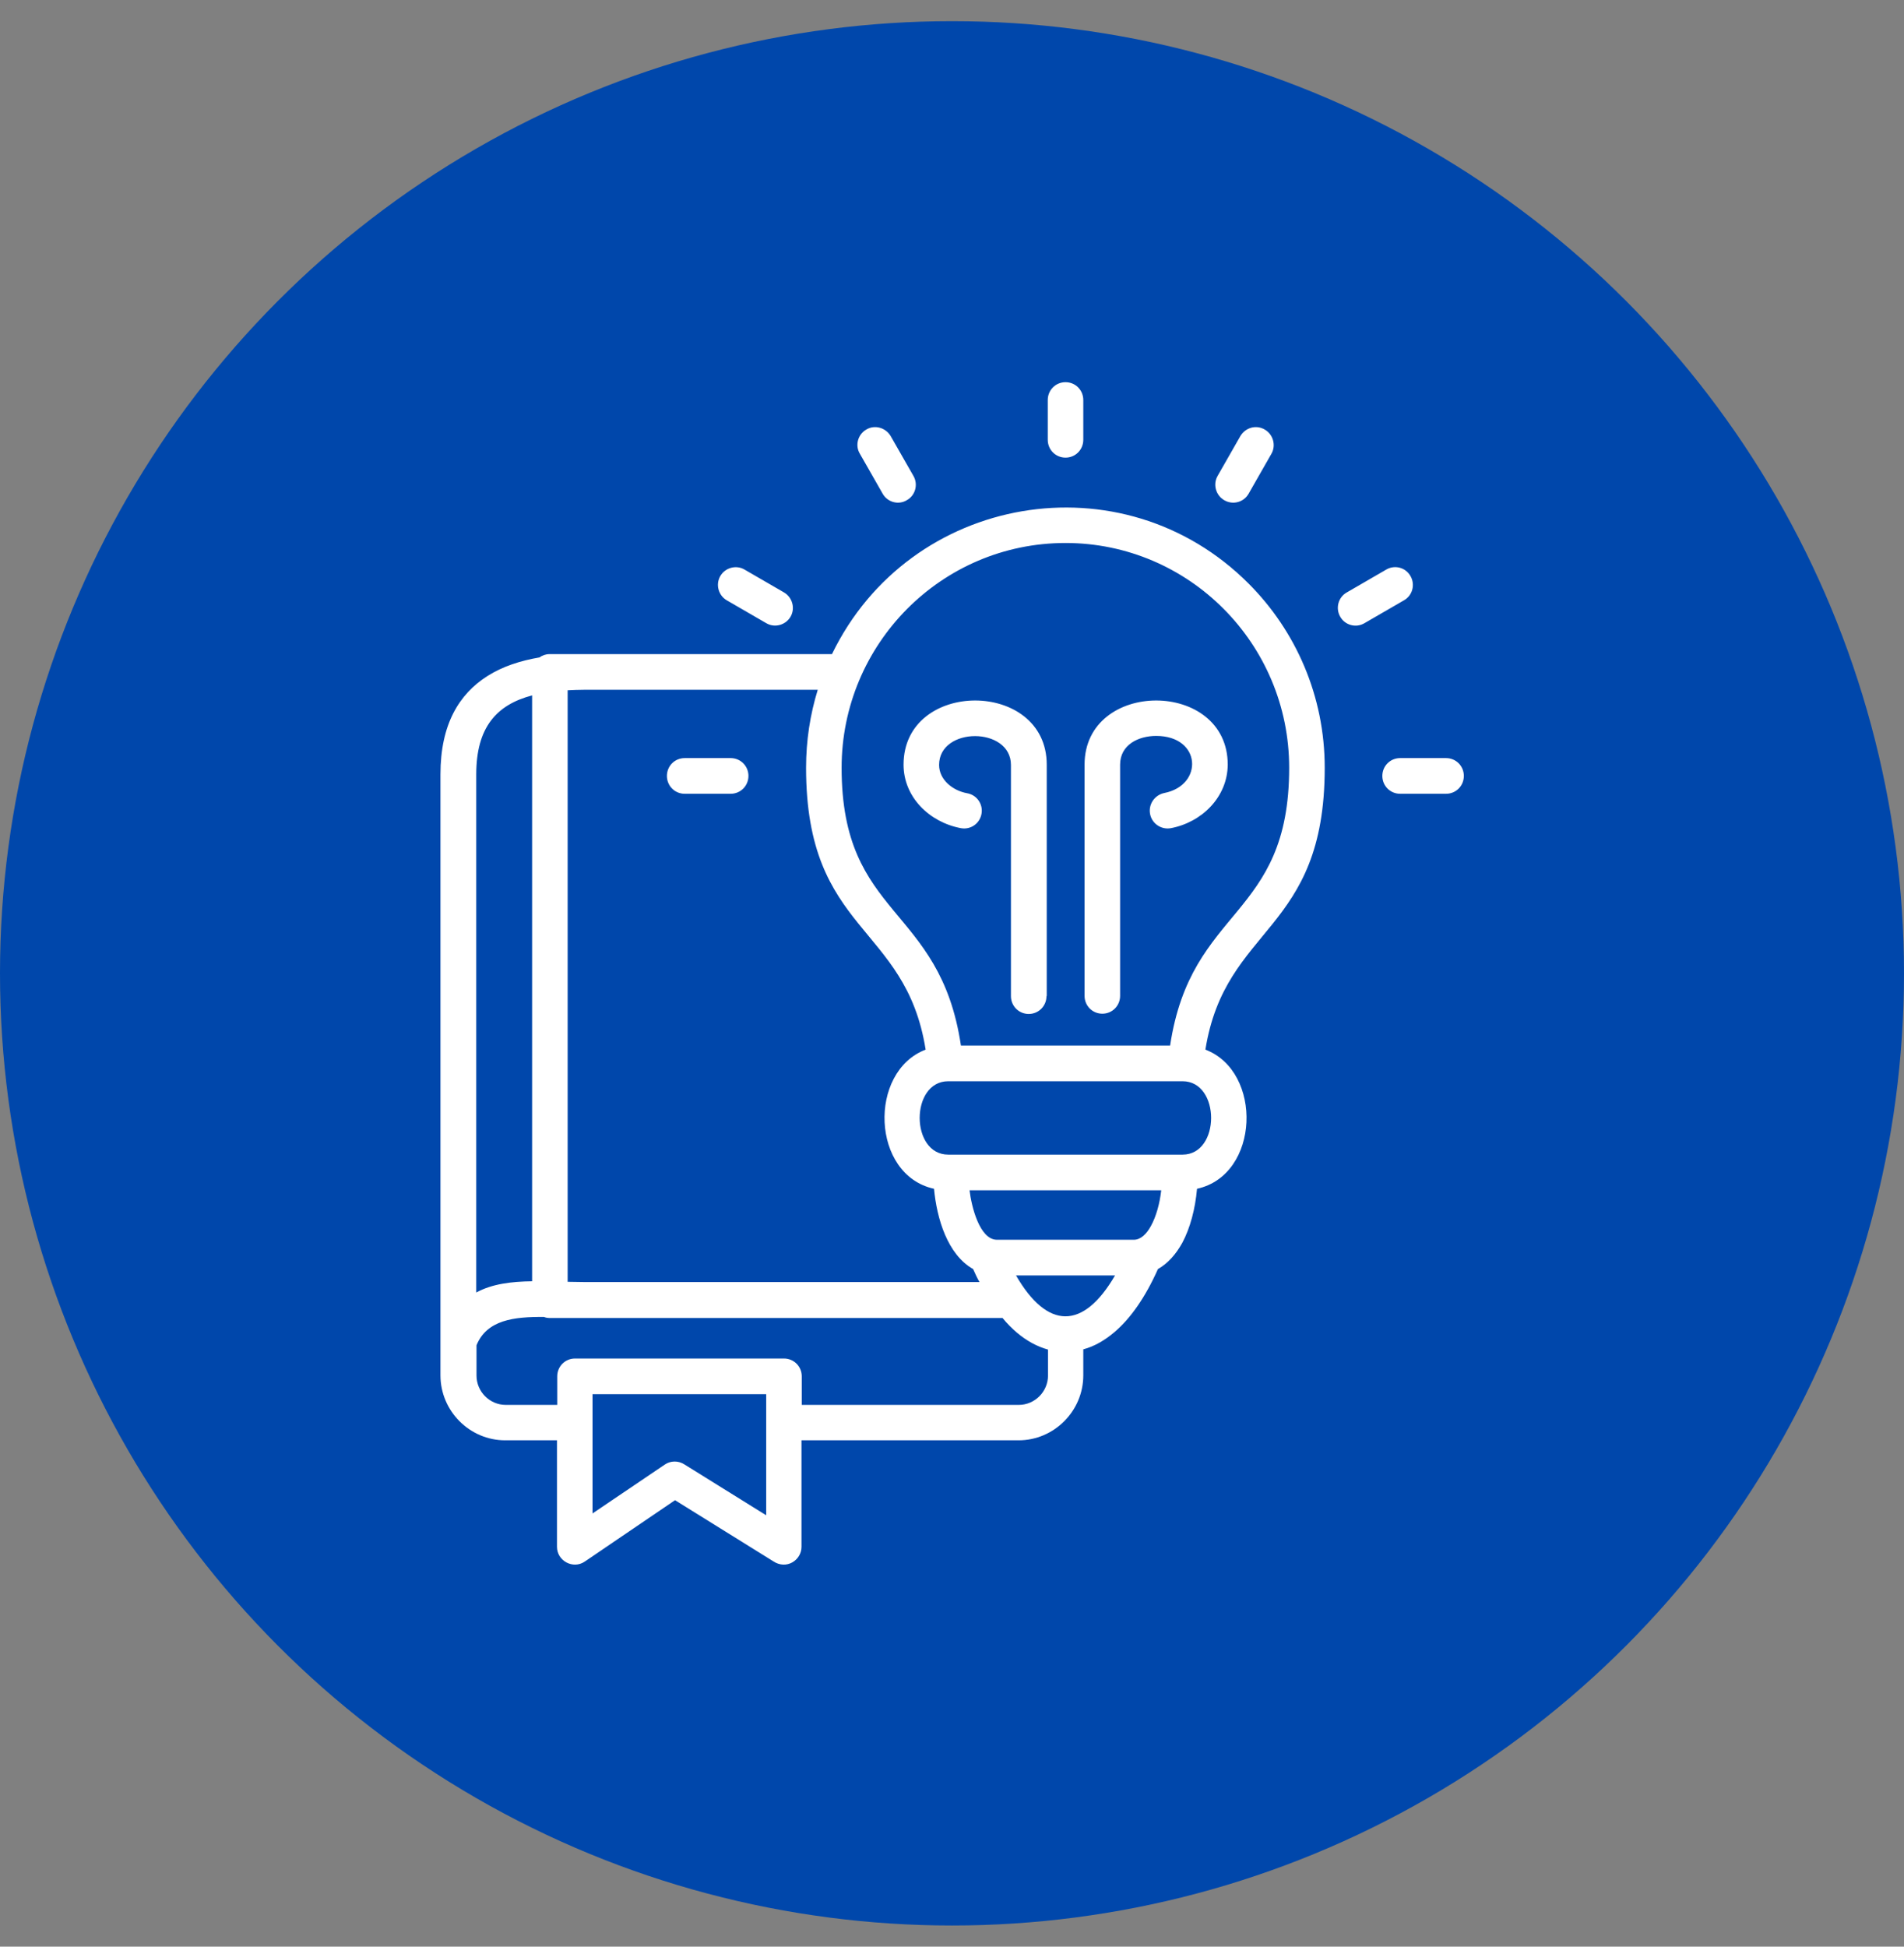 <svg width="45" height="46" viewBox="0 0 45 46" fill="none" xmlns="http://www.w3.org/2000/svg">
<rect x="0" y="0" width="45" height="46" fill="#808080" stroke="none"/>
<circle cx="22.5" cy="23" r="22.5" fill="#0047AB"/>
<path d="M24.733 23.538C24.733 23.773 24.547 23.96 24.313 23.96C24.079 23.96 23.893 23.773 23.893 23.538V18.076C23.893 17.167 22.195 17.167 22.195 18.076C22.195 18.426 22.519 18.685 22.861 18.745C23.089 18.787 23.239 19.004 23.197 19.233C23.155 19.462 22.939 19.612 22.711 19.57C21.967 19.431 21.355 18.835 21.355 18.07C21.355 16.047 24.739 16.047 24.739 18.07V23.538H24.733ZM27.673 19.57C27.445 19.612 27.223 19.462 27.181 19.233C27.139 19.004 27.289 18.787 27.517 18.739C28.447 18.558 28.399 17.39 27.325 17.39C26.911 17.39 26.473 17.595 26.473 18.07V23.532C26.473 23.767 26.287 23.954 26.053 23.954C25.819 23.954 25.633 23.767 25.633 23.532V18.07C25.633 16.047 29.017 16.047 29.017 18.07C29.011 18.835 28.405 19.431 27.673 19.57ZM28.291 28.091C28.249 28.567 28.129 29.019 27.943 29.368C27.793 29.639 27.601 29.856 27.367 29.988C27.067 30.663 26.713 31.163 26.335 31.482C26.101 31.68 25.855 31.819 25.603 31.885V32.499C25.603 33.343 24.913 34.035 24.073 34.035H18.943V36.552C18.943 36.865 18.589 37.106 18.27 36.89L15.954 35.45L13.818 36.902C13.542 37.088 13.164 36.883 13.164 36.552V34.035H11.94C11.1 34.035 10.41 33.343 10.41 32.499V18.299C10.41 17.119 10.848 16.402 11.52 15.975C11.88 15.746 12.3 15.613 12.75 15.535C12.816 15.487 12.9 15.457 12.99 15.457H19.663C21.499 11.669 26.527 10.796 29.515 13.795C30.625 14.909 31.309 16.445 31.309 18.143C31.309 22.057 28.963 21.846 28.489 24.803C29.851 25.321 29.779 27.766 28.291 28.091ZM22.999 29.988C22.393 29.645 22.141 28.796 22.075 28.091C20.587 27.766 20.515 25.321 21.877 24.803C21.403 21.822 19.051 22.057 19.051 18.143C19.051 17.498 19.147 16.884 19.327 16.3H13.806C13.674 16.3 13.542 16.306 13.416 16.312V30.289L13.806 30.295H23.149C23.095 30.199 23.047 30.097 22.999 29.988ZM27.205 28.964C27.325 28.742 27.409 28.447 27.445 28.127H22.915C22.957 28.495 23.149 29.296 23.563 29.296H26.797C26.959 29.296 27.097 29.163 27.205 28.964ZM22.711 24.707H27.655C28.153 21.401 30.469 21.72 30.469 18.143C30.469 15.21 28.099 12.831 25.183 12.831C22.243 12.831 19.891 15.228 19.891 18.143C19.891 21.708 22.213 21.371 22.711 24.707ZM27.949 25.55H22.411C21.511 25.55 21.511 27.284 22.411 27.284H27.949C28.849 27.284 28.849 25.55 27.949 25.55ZM24.013 30.139C24.751 31.415 25.597 31.439 26.353 30.139H24.013ZM24.031 31.488C23.917 31.391 23.803 31.277 23.695 31.145C20.131 31.145 16.561 31.145 12.996 31.145C12.948 31.145 12.9 31.138 12.858 31.12C12.15 31.114 11.508 31.187 11.262 31.789V32.505C11.262 32.885 11.574 33.198 11.952 33.198H13.17V32.523C13.17 32.289 13.356 32.102 13.59 32.102H18.529C18.763 32.102 18.949 32.289 18.949 32.523V33.198H24.079C24.457 33.198 24.769 32.885 24.769 32.505V31.891C24.511 31.819 24.265 31.686 24.031 31.488ZM34.177 17.914C34.411 17.914 34.597 18.101 34.597 18.335C34.597 18.57 34.411 18.757 34.177 18.757H33.091C32.857 18.757 32.671 18.57 32.671 18.335C32.671 18.101 32.857 17.914 33.091 17.914H34.177ZM16.182 18.757C15.948 18.757 15.762 18.57 15.762 18.335C15.762 18.101 15.948 17.914 16.182 17.914H17.268C17.503 17.914 17.689 18.101 17.689 18.335C17.689 18.57 17.503 18.757 17.268 18.757H16.182ZM17.178 14.186C16.98 14.072 16.909 13.813 17.023 13.614C17.137 13.415 17.395 13.343 17.593 13.457L18.529 13.999C18.727 14.114 18.799 14.373 18.685 14.572C18.571 14.77 18.312 14.843 18.114 14.728L17.178 14.186ZM20.323 10.723C20.203 10.525 20.275 10.266 20.473 10.151C20.671 10.031 20.929 10.103 21.049 10.302L21.589 11.247C21.703 11.446 21.637 11.705 21.433 11.819C21.235 11.94 20.977 11.868 20.863 11.669L20.323 10.723ZM24.763 9.453C24.763 9.218 24.949 9.031 25.183 9.031C25.417 9.031 25.603 9.218 25.603 9.453V10.392C25.603 10.627 25.417 10.814 25.183 10.814C24.949 10.814 24.763 10.627 24.763 10.392V9.453ZM29.317 10.302C29.437 10.103 29.689 10.031 29.893 10.151C30.091 10.266 30.163 10.525 30.049 10.723L29.509 11.669C29.395 11.868 29.137 11.94 28.933 11.819C28.735 11.705 28.663 11.446 28.777 11.247L29.317 10.302ZM32.767 13.457C32.965 13.343 33.223 13.409 33.337 13.614C33.451 13.813 33.385 14.072 33.181 14.186L32.245 14.728C32.047 14.843 31.789 14.776 31.675 14.572C31.561 14.373 31.627 14.114 31.831 13.999L32.767 13.457ZM18.102 32.945H14.004V35.763L15.714 34.607C15.846 34.517 16.026 34.511 16.17 34.601L18.108 35.806V32.945H18.102ZM12.576 30.277V16.432C11.736 16.655 11.256 17.185 11.256 18.299V30.542C11.634 30.337 12.09 30.283 12.576 30.277Z" fill="white"/>
</svg>

